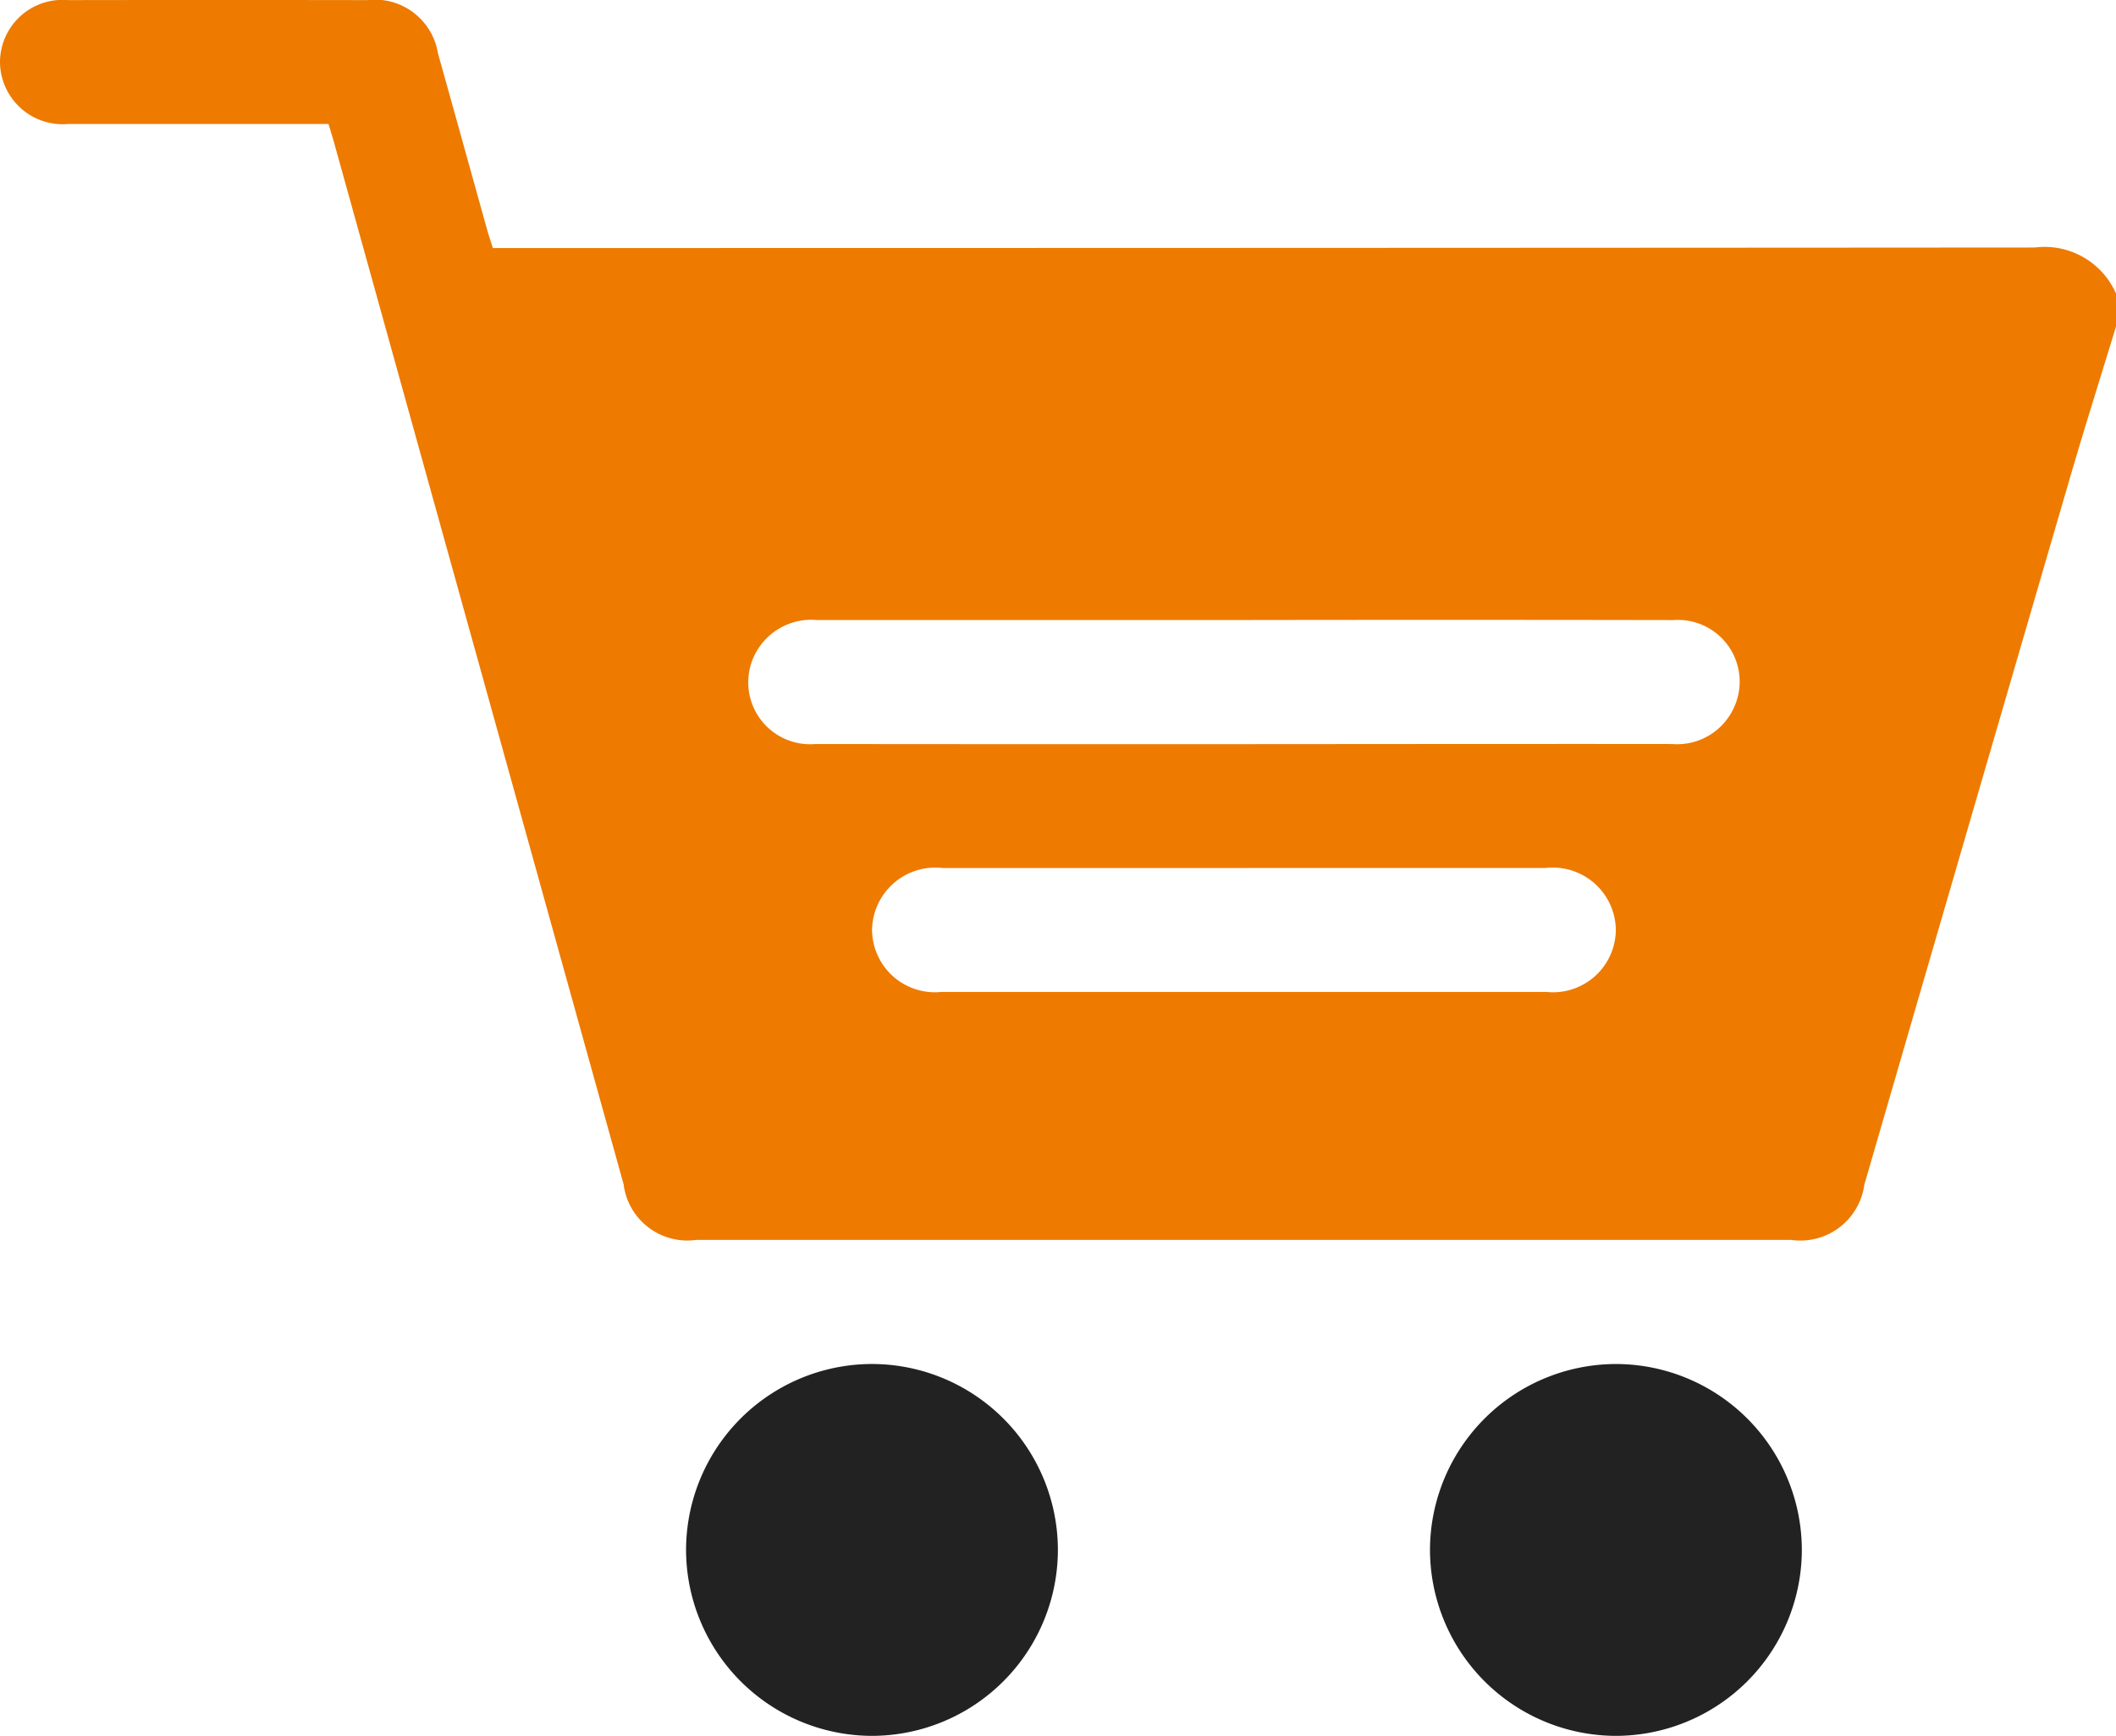 <svg xmlns="http://www.w3.org/2000/svg" width="76.848" height="63.042" viewBox="0 0 76.848 63.042"><g transform="translate(607.724 -812.125)"><g transform="translate(-607.724 812.125)"><path d="M-530.876,823.985c-.551,1.807-1.122,3.609-1.651,5.423q-3.754,12.87-7.49,25.746a2.342,2.342,0,0,1-2.655,2q-19.883,0-39.766,0a2.331,2.331,0,0,1-2.638-2.019q-5.247-18.87-10.49-37.741c-.066-.238-.14-.474-.227-.766h-.823c-2.876,0-5.752,0-8.629,0a2.277,2.277,0,0,1-2.479-2.242,2.268,2.268,0,0,1,2.462-2.257q5.44-.009,10.879,0a2.316,2.316,0,0,1,2.563,1.927c.6,2.139,1.193,4.281,1.79,6.421.059.212.131.419.206.656h.926q27.536,0,55.072-.019a2.833,2.833,0,0,1,2.95,1.671Zm-31.66,10.657q-7.761,0-15.522,0a2.294,2.294,0,0,0-2.3,1.356,2.248,2.248,0,0,0,2.24,3.148q10.61.011,21.22,0c3.3,0,6.6-.005,9.9,0a2.264,2.264,0,0,0,2.246-1.323,2.24,2.24,0,0,0-2.185-3.179Q-554.738,834.63-562.536,834.642Zm.065,9.006q-5.51,0-11.02,0a2.3,2.3,0,0,0-2.562,2.23,2.283,2.283,0,0,0,2.522,2.271q10.982,0,21.964,0a2.283,2.283,0,0,0,2.526-2.268,2.291,2.291,0,0,0-2.56-2.233Q-557.036,843.645-562.471,843.648Z" transform="translate(607.724 -812.125)" fill="#ee7a00"/><path d="M-469.964,1065.893a6.763,6.763,0,0,1-6.767,6.775,6.768,6.768,0,0,1-6.737-6.731,6.763,6.763,0,0,1,6.767-6.774A6.761,6.761,0,0,1-469.964,1065.893Z" transform="translate(508.384 -1009.627)" fill="#222"/><path d="M-341.946,1059.164a6.761,6.761,0,0,1,6.715,6.825,6.765,6.765,0,0,1-6.788,6.679,6.767,6.767,0,0,1-6.716-6.827A6.766,6.766,0,0,1-341.946,1059.164Z" transform="translate(400.669 -1009.627)" fill="#222"/></g></g></svg>